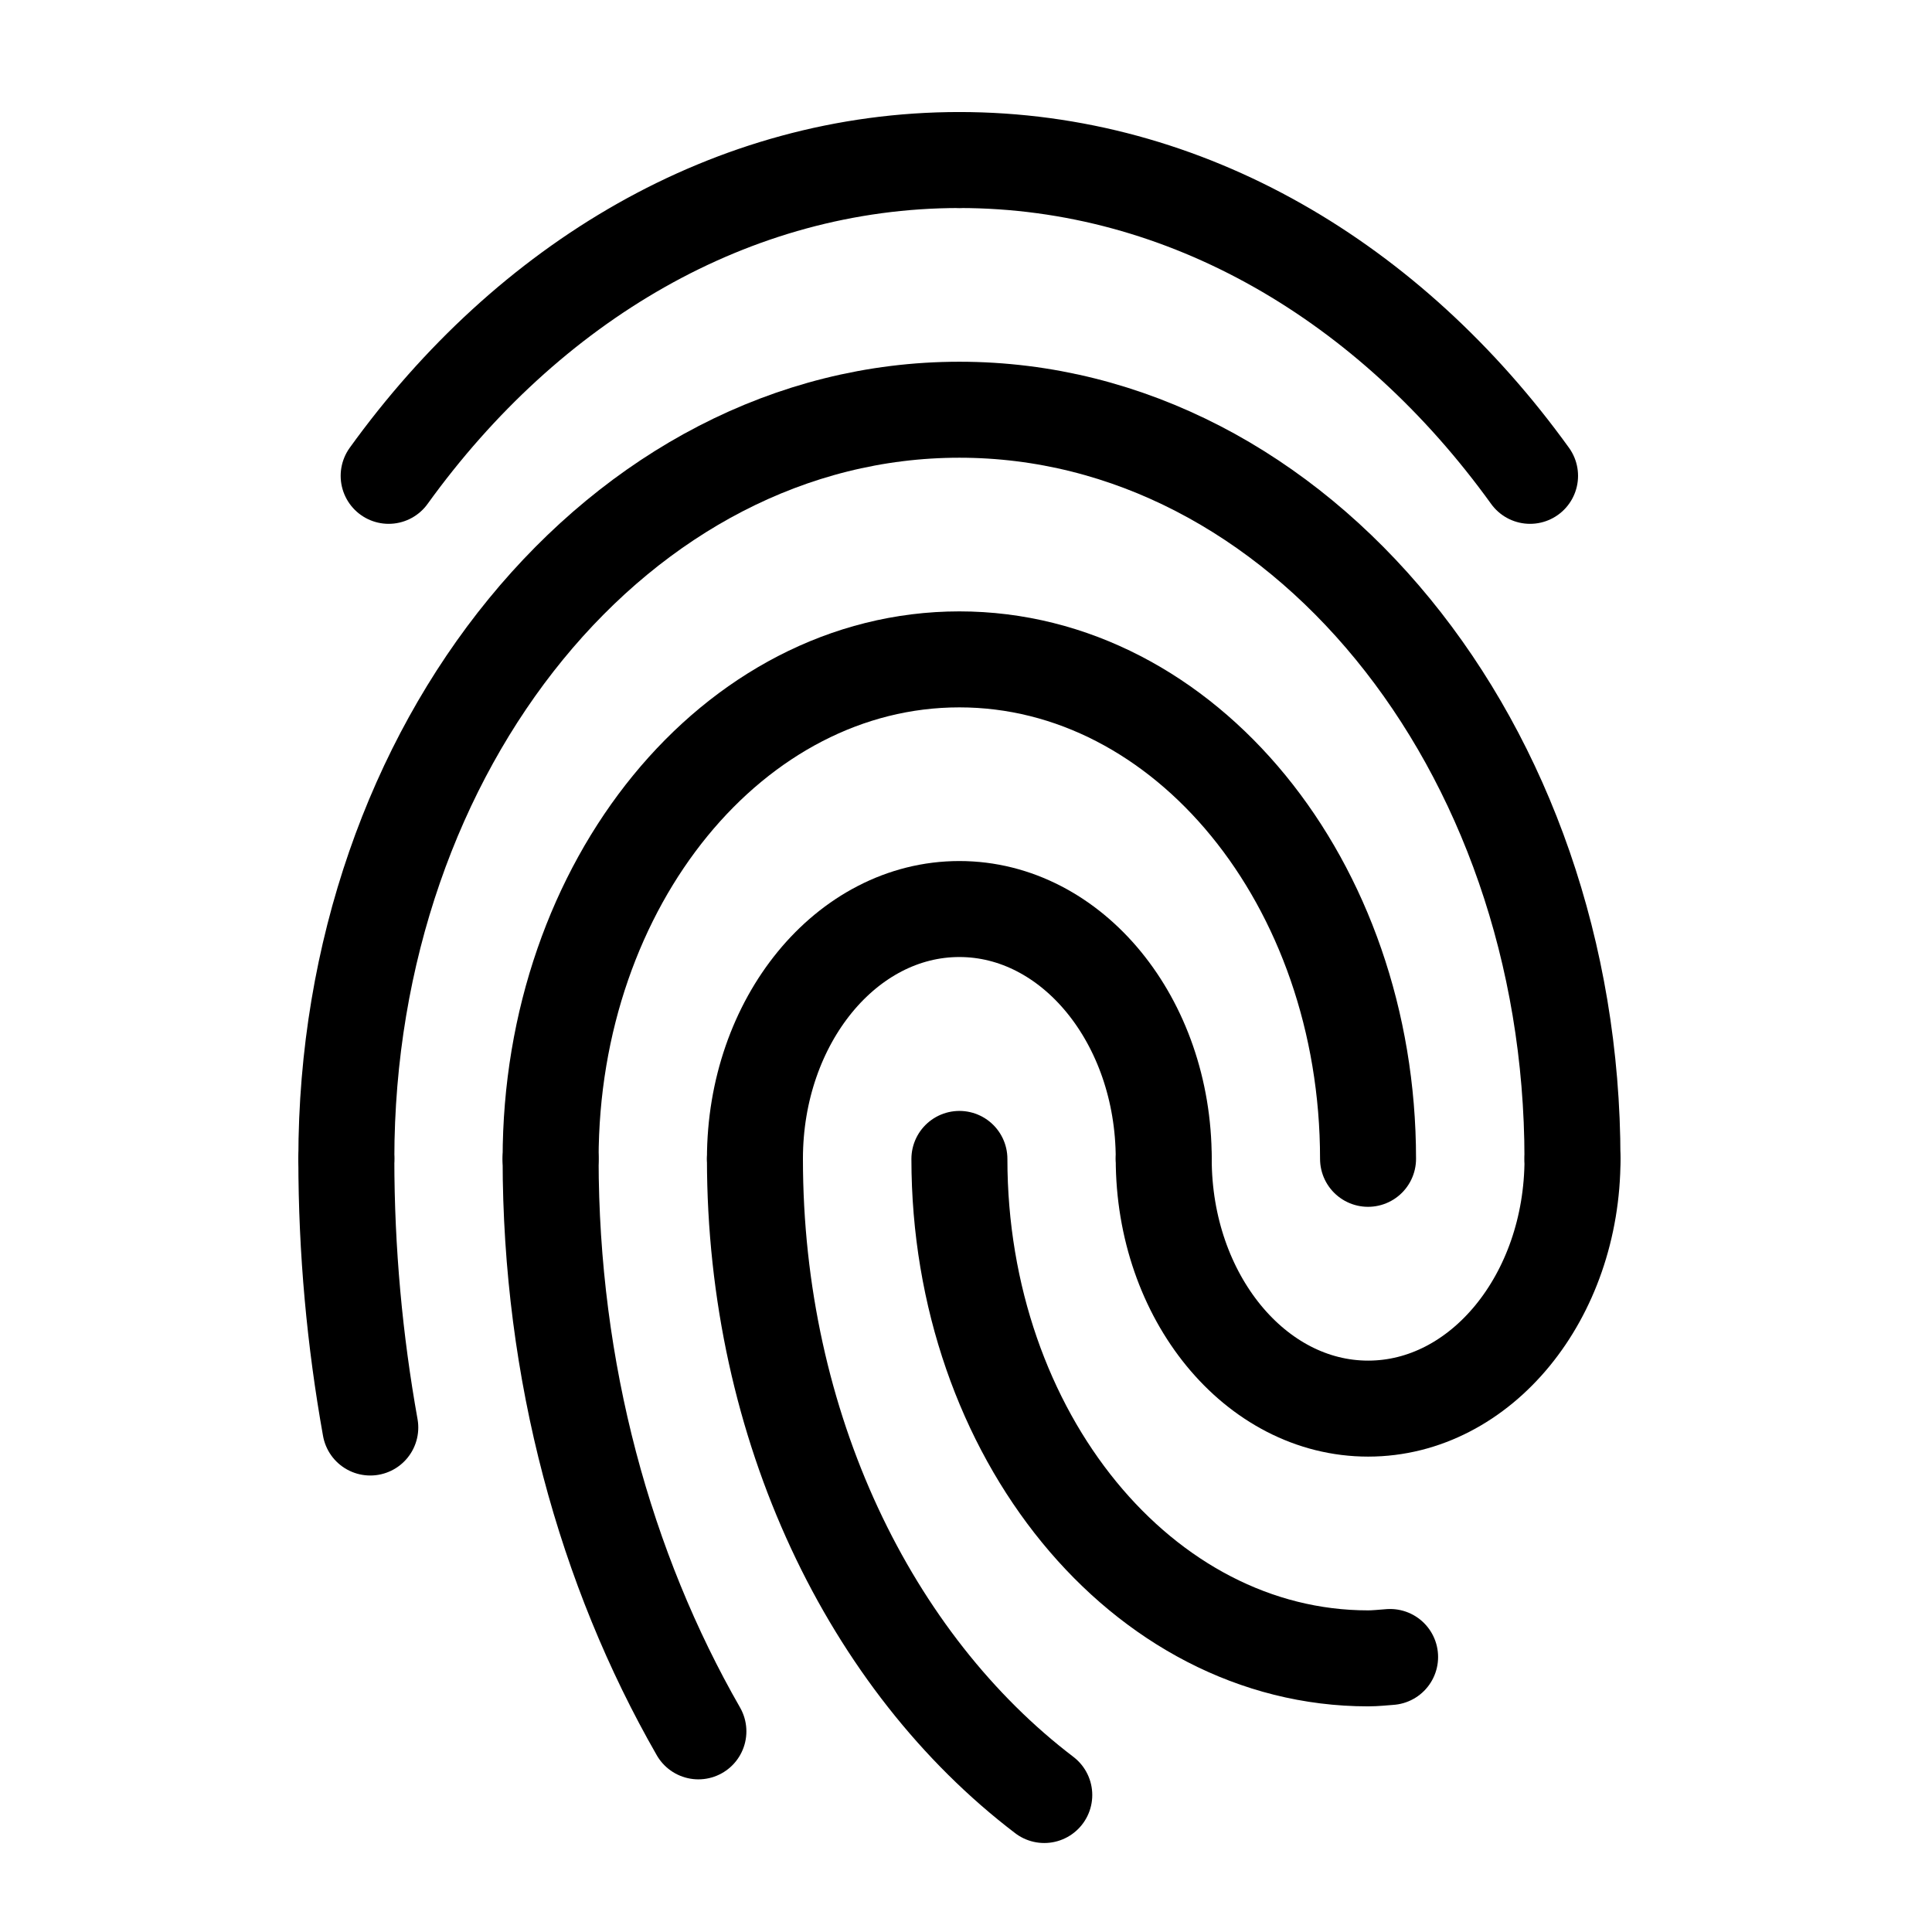 <svg width="41" height="41" viewBox="0 0 41 41" fill="none" xmlns="http://www.w3.org/2000/svg">
<path d="M33.37 24.593C33.37 15.812 27.545 8.695 20.36 8.695C13.175 8.695 7.35 15.812 7.35 24.593" stroke="black" stroke-width="2.037" stroke-linecap="round" stroke-linejoin="round"/>
<path d="M11.685 24.592C11.685 18.738 15.569 13.993 20.359 13.993C25.148 13.993 29.032 18.738 29.032 24.592" stroke="black" stroke-width="2.037" stroke-linecap="round" stroke-linejoin="round"/>
<path d="M24.696 24.59C24.696 21.663 22.754 19.291 20.359 19.291C17.964 19.291 16.021 21.663 16.021 24.59" stroke="black" stroke-width="2.037" stroke-linecap="round" stroke-linejoin="round"/>
<path d="M7.35 24.594C7.35 26.551 7.529 28.457 7.858 30.294" stroke="black" stroke-width="2.037" stroke-linecap="round" stroke-linejoin="round"/>
<path d="M14.821 36.742C12.847 33.301 11.685 29.114 11.685 24.594" stroke="black" stroke-width="2.037" stroke-linecap="round" stroke-linejoin="round"/>
<path d="M22.161 38.093C18.476 35.286 16.021 30.291 16.021 24.594" stroke="black" stroke-width="2.037" stroke-linecap="round" stroke-linejoin="round"/>
<path d="M29.5 35.164C29.344 35.175 29.191 35.193 29.033 35.193C24.244 35.193 20.36 30.448 20.36 24.594" stroke="black" stroke-width="2.037" stroke-linecap="round" stroke-linejoin="round"/>
<path d="M24.696 24.594C24.696 27.521 26.639 29.893 29.034 29.893C31.428 29.893 33.371 27.521 33.371 24.594" stroke="black" stroke-width="2.037" stroke-linecap="round" stroke-linejoin="round"/>
<path d="M20.357 3.396C15.53 3.396 11.206 5.995 8.248 10.098" stroke="black" stroke-width="2.037" stroke-linecap="round" stroke-linejoin="round"/>
<path d="M32.47 10.098C29.512 5.995 25.188 3.396 20.36 3.396" stroke="black" stroke-width="2.037" stroke-linecap="round" stroke-linejoin="round"/>
</svg>
